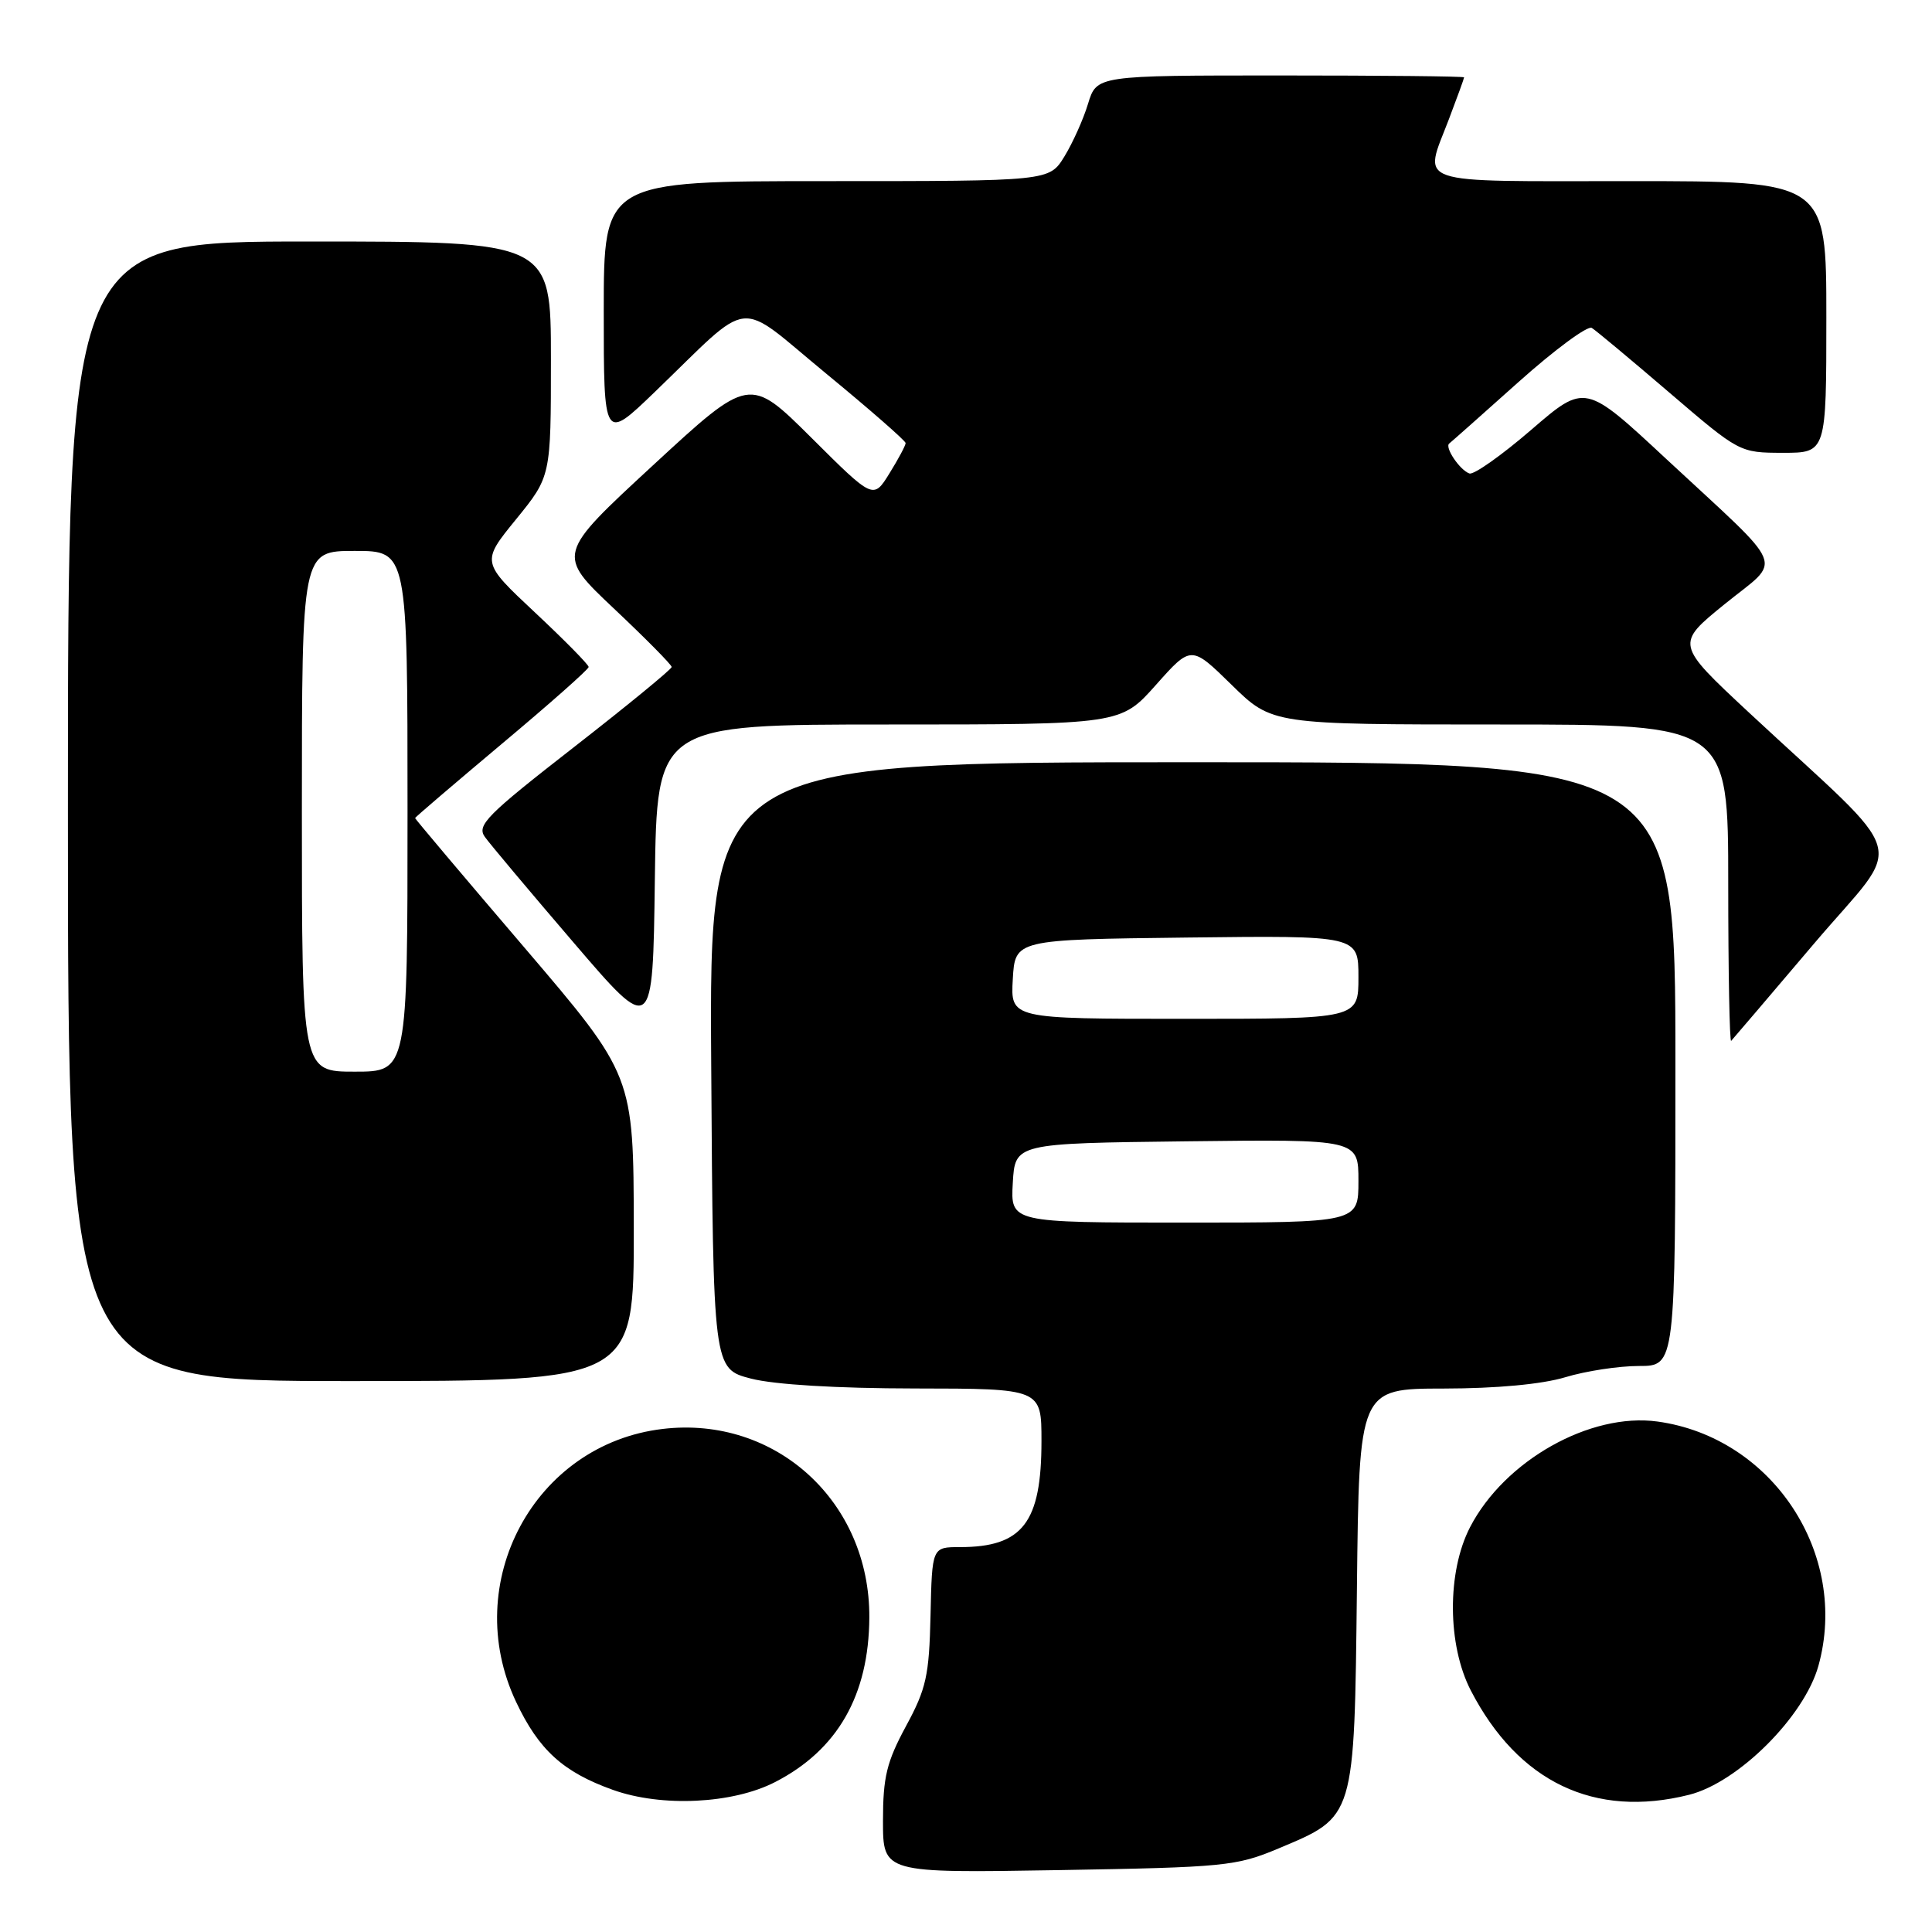 <?xml version="1.0" encoding="UTF-8" standalone="no"?>
<!DOCTYPE svg PUBLIC "-//W3C//DTD SVG 1.1//EN" "http://www.w3.org/Graphics/SVG/1.1/DTD/svg11.dtd" >
<svg xmlns="http://www.w3.org/2000/svg" xmlns:xlink="http://www.w3.org/1999/xlink" version="1.1" viewBox="0 0 256 256">
 <g >
 <path fill="currentColor"
d=" M 169.41 244.93 C 179.58 240.66 179.45 241.10 179.80 210.43 C 180.09 184.00 180.09 184.00 191.30 183.99 C 198.32 183.98 204.33 183.42 207.41 182.49 C 210.11 181.67 214.50 181.00 217.16 181.00 C 222.00 181.00 222.00 181.00 222.00 141.00 C 222.00 101.00 222.00 101.00 157.99 101.00 C 93.98 101.00 93.98 101.00 94.24 141.18 C 94.50 181.37 94.50 181.37 99.50 182.67 C 102.61 183.47 110.84 183.97 121.25 183.98 C 138.00 184.00 138.00 184.00 138.00 190.95 C 138.00 201.75 135.51 205.00 127.20 205.00 C 123.50 205.00 123.50 205.00 123.30 214.05 C 123.12 222.02 122.74 223.76 120.05 228.72 C 117.49 233.46 117.00 235.46 117.00 241.27 C 117.00 248.19 117.00 248.19 140.25 247.80 C 162.28 247.43 163.81 247.28 169.41 244.93 Z  M 102.71 236.13 C 110.98 231.88 115.13 224.63 115.19 214.34 C 115.28 198.98 102.78 187.57 87.82 189.34 C 70.81 191.34 60.93 209.72 68.38 225.50 C 71.39 231.88 74.61 234.81 81.22 237.17 C 87.68 239.48 97.08 239.03 102.71 236.13 Z  M 223.81 237.82 C 230.32 236.19 239.08 227.45 240.95 220.73 C 245.06 205.93 234.86 190.45 219.62 188.36 C 210.70 187.14 199.35 193.54 194.79 202.36 C 191.72 208.29 191.77 217.96 194.89 224.00 C 201.17 236.13 211.28 240.97 223.81 237.82 Z  M 83.98 162.75 C 83.95 142.50 83.95 142.50 69.48 125.55 C 61.51 116.23 55.00 108.51 55.00 108.40 C 55.00 108.29 60.18 103.87 66.50 98.56 C 72.83 93.26 78.00 88.68 78.00 88.38 C 78.00 88.07 74.80 84.82 70.88 81.15 C 63.76 74.48 63.76 74.48 68.38 68.81 C 73.00 63.13 73.00 63.13 73.00 47.57 C 73.00 32.00 73.00 32.00 41.00 32.00 C 9.00 32.00 9.00 32.00 9.00 107.50 C 9.00 183.00 9.00 183.00 46.50 183.00 C 84.00 183.00 84.00 183.00 83.98 162.75 Z  M 240.40 125.00 C 252.44 110.82 253.54 114.69 231.75 94.42 C 222.01 85.34 222.01 85.34 228.54 80.04 C 236.21 73.82 237.07 75.95 220.76 60.79 C 210.03 50.80 210.03 50.80 202.90 56.95 C 198.98 60.33 195.30 62.93 194.71 62.74 C 193.44 62.31 191.37 59.24 192.04 58.76 C 192.29 58.57 196.42 54.91 201.21 50.62 C 206.00 46.34 210.37 43.11 210.92 43.45 C 211.47 43.79 216.10 47.65 221.21 52.03 C 230.48 59.97 230.51 59.99 236.25 60.00 C 242.00 60.00 242.00 60.00 242.00 42.00 C 242.00 24.00 242.00 24.00 216.00 24.00 C 186.69 24.00 188.62 24.66 192.00 15.76 C 193.10 12.87 194.00 10.39 194.00 10.25 C 194.00 10.11 183.05 10.00 169.66 10.00 C 145.32 10.00 145.32 10.00 144.17 13.75 C 143.55 15.81 142.13 18.96 141.03 20.75 C 139.03 24.00 139.03 24.00 109.51 24.00 C 80.00 24.00 80.00 24.00 80.00 41.22 C 80.00 58.45 80.00 58.45 86.75 51.95 C 99.94 39.24 97.34 39.52 109.43 49.47 C 115.24 54.25 120.00 58.41 120.00 58.71 C 120.00 59.02 119.04 60.82 117.86 62.72 C 115.72 66.18 115.72 66.18 107.52 58.01 C 99.31 49.85 99.31 49.85 86.52 61.66 C 73.74 73.46 73.74 73.46 81.37 80.66 C 85.57 84.62 89.00 88.09 89.00 88.38 C 89.00 88.67 83.15 93.47 76.00 99.04 C 64.48 108.01 63.14 109.36 64.25 110.90 C 64.94 111.86 70.22 118.15 76.00 124.89 C 86.50 137.15 86.50 137.15 86.77 116.58 C 87.04 96.00 87.04 96.00 117.77 96.00 C 148.50 96.00 148.50 96.00 153.17 90.75 C 157.84 85.50 157.84 85.50 163.20 90.75 C 168.56 96.00 168.56 96.00 198.78 96.00 C 229.00 96.00 229.00 96.00 229.00 117.17 C 229.00 128.81 229.18 138.15 229.39 137.92 C 229.61 137.69 234.56 131.88 240.40 125.00 Z  M 134.20 156.75 C 134.50 151.50 134.50 151.50 157.25 151.23 C 180.00 150.96 180.00 150.96 180.00 156.48 C 180.00 162.00 180.00 162.00 156.95 162.00 C 133.90 162.00 133.90 162.00 134.20 156.75 Z  M 134.20 129.75 C 134.50 124.50 134.50 124.50 157.25 124.23 C 180.00 123.96 180.00 123.96 180.00 129.48 C 180.00 135.00 180.00 135.00 156.95 135.00 C 133.90 135.00 133.90 135.00 134.20 129.75 Z  M 40.00 107.50 C 40.00 73.00 40.00 73.00 47.00 73.00 C 54.00 73.00 54.00 73.00 54.00 107.50 C 54.00 142.00 54.00 142.00 47.00 142.00 C 40.00 142.00 40.00 142.00 40.00 107.50 Z "/>
</g>
</svg>